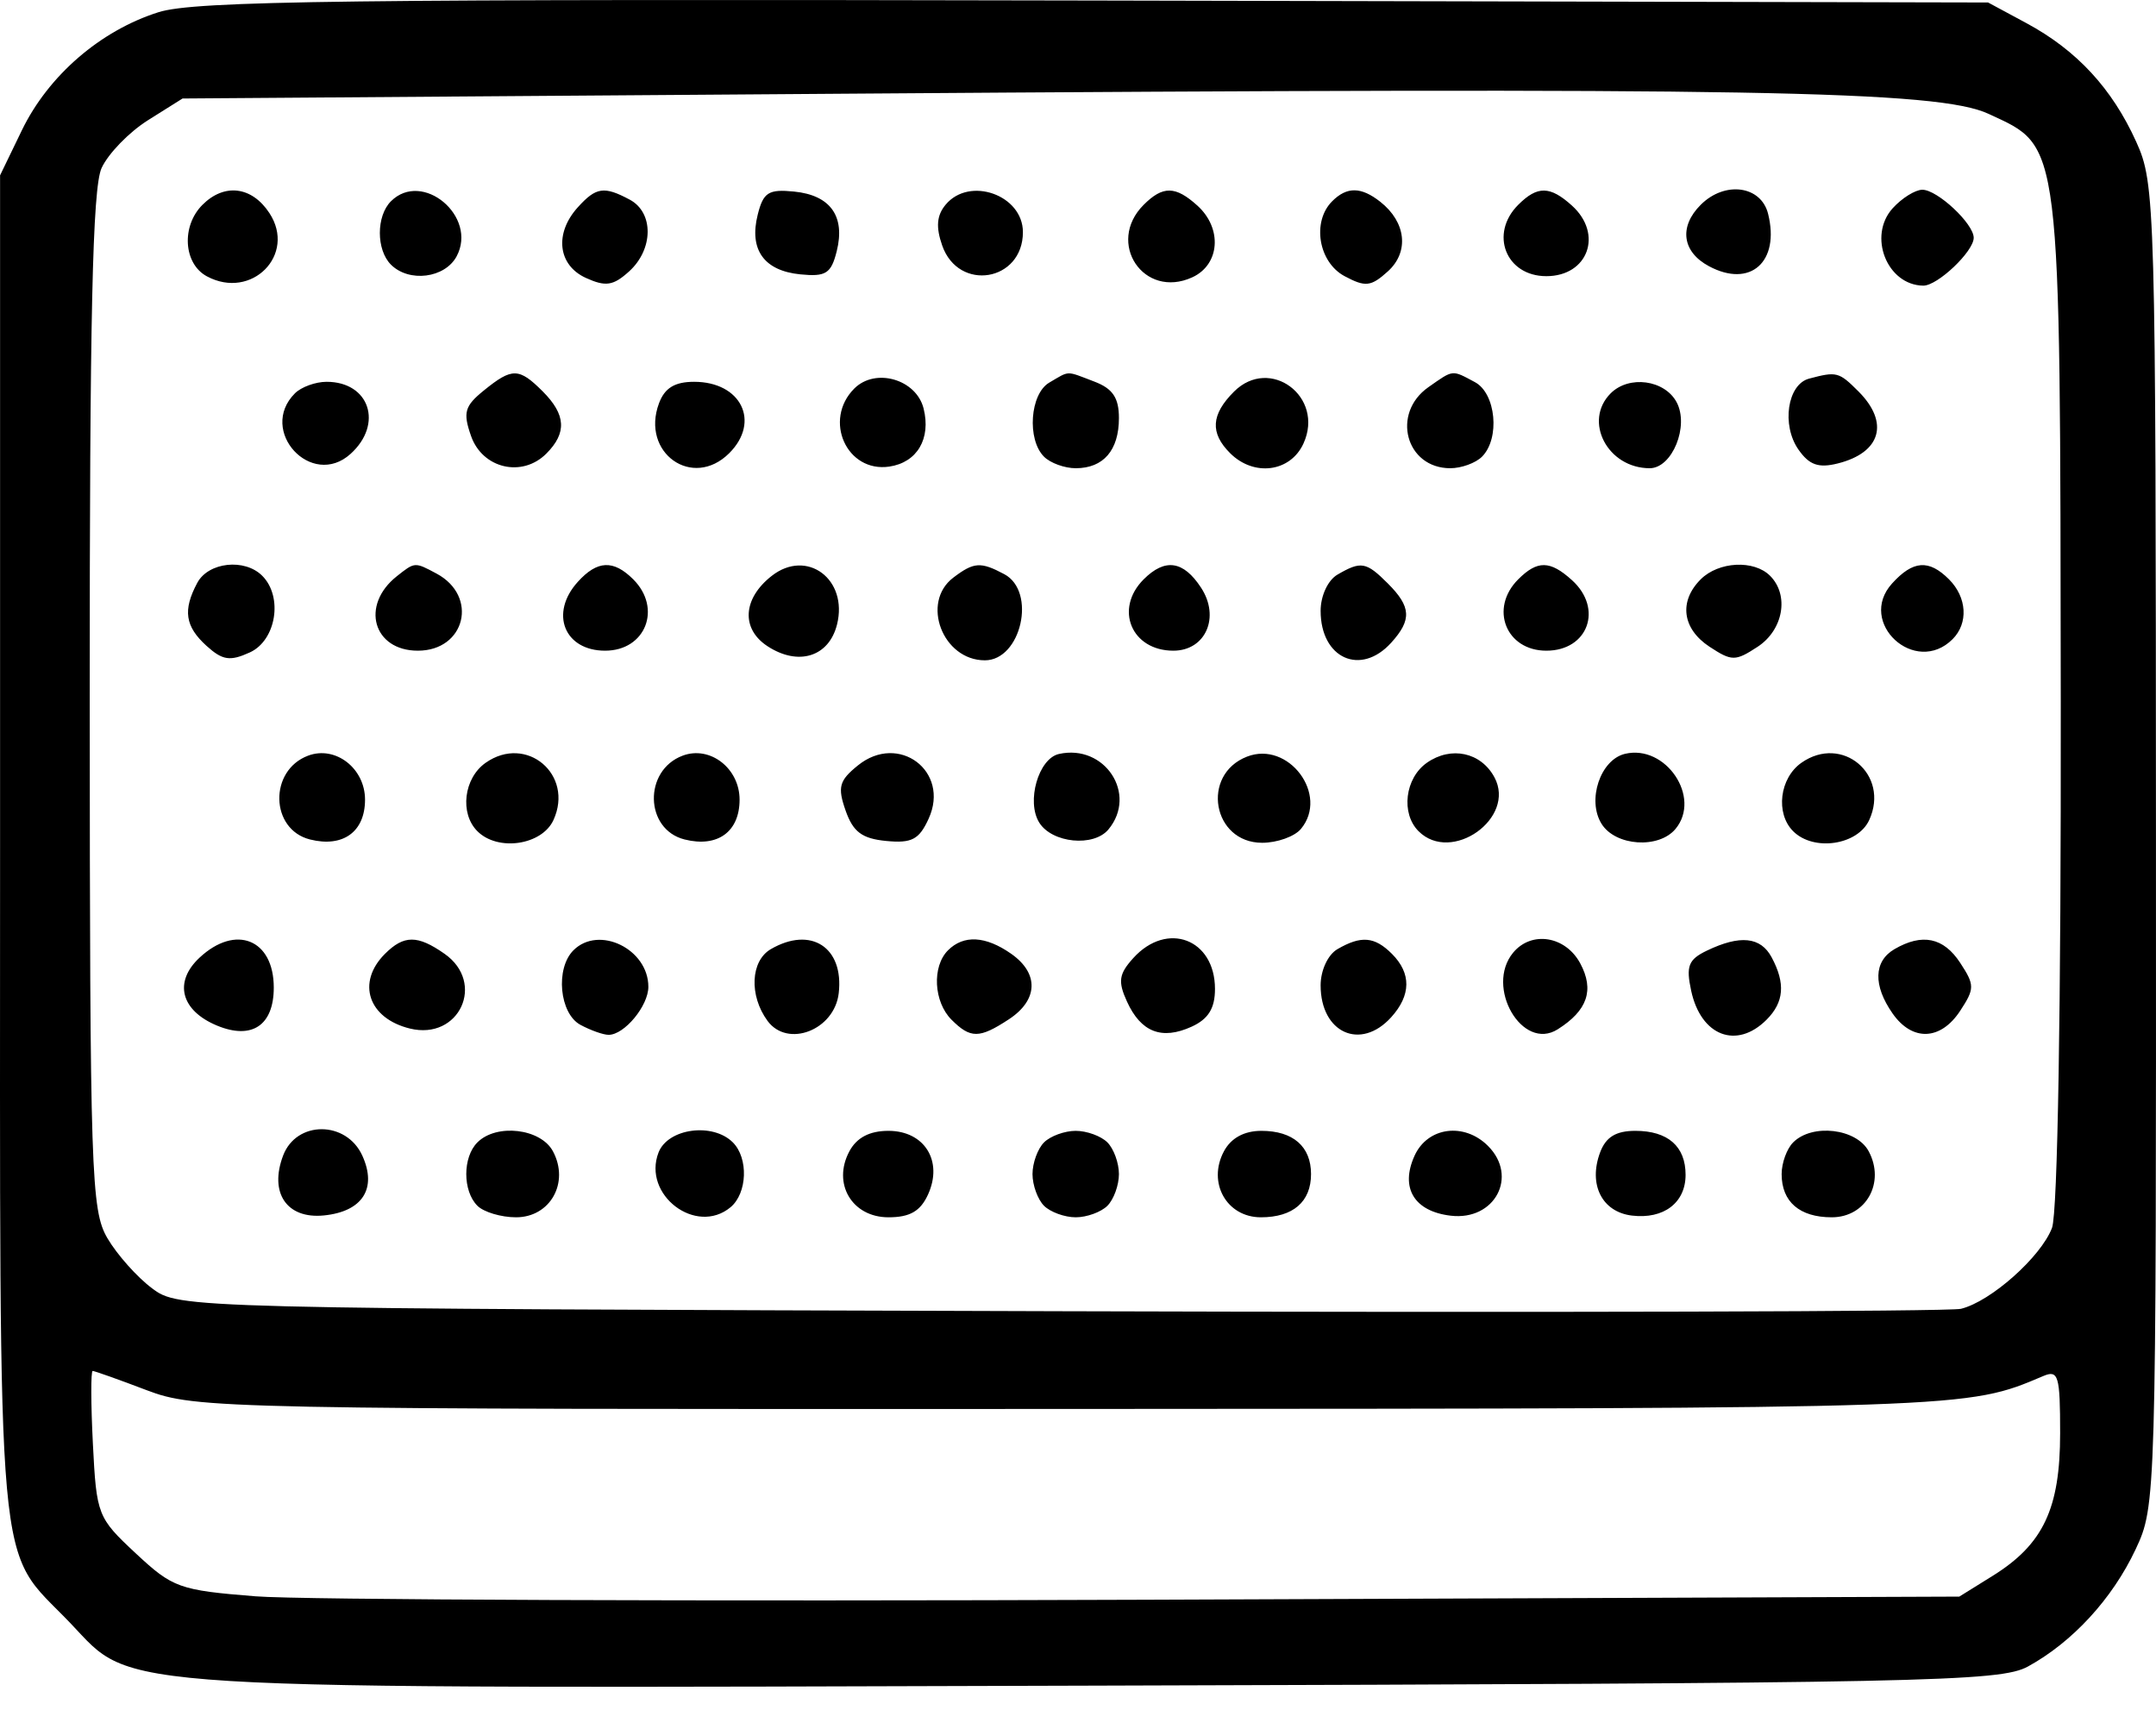 <svg xmlns="http://www.w3.org/2000/svg" width="58" height="46" viewBox="0 0 58 46" fill="none"> <path fill-rule="evenodd" clip-rule="evenodd" d="M4.265 0.328C2.702 0.822 1.302 2.032 0.589 3.504L0.002 4.717V22.803C0.002 43.047 -0.133 41.553 1.886 43.661C3.653 45.505 2.406 45.428 29.473 45.35C51.863 45.286 53.804 45.246 54.554 44.836C55.754 44.179 56.828 43.011 57.452 41.682C58 40.516 58.005 40.36 57.999 22.741C57.994 5.427 57.98 4.946 57.467 3.813C56.818 2.38 55.87 1.354 54.517 0.624L53.483 0.067L29.456 0.014C9.298 -0.03 5.24 0.02 4.265 0.328ZM53.5 3.065C55.466 3.981 55.419 3.6 55.438 18.876C55.447 27.082 55.355 32.632 55.202 33.036C54.905 33.816 53.554 35.017 52.753 35.212C52.444 35.288 41.533 35.316 28.506 35.277C4.886 35.205 4.817 35.203 4.09 34.66C3.689 34.361 3.149 33.755 2.89 33.313C2.45 32.562 2.419 31.595 2.414 18.87C2.411 8.515 2.488 5.06 2.732 4.523C2.91 4.134 3.472 3.554 3.983 3.233L4.911 2.65L22.738 2.521C47.129 2.344 52.145 2.433 53.5 3.065ZM5.446 5.511C4.872 6.085 4.936 7.098 5.567 7.435C6.768 8.079 7.981 6.852 7.248 5.733C6.776 5.013 6.035 4.921 5.446 5.511ZM10.517 5.415C10.119 5.813 10.119 6.721 10.517 7.12C11.005 7.607 11.968 7.485 12.284 6.896C12.857 5.824 11.362 4.57 10.517 5.415ZM15.544 5.577C14.909 6.279 15.006 7.133 15.761 7.477C16.294 7.719 16.496 7.689 16.924 7.302C17.581 6.707 17.591 5.719 16.942 5.372C16.25 5.002 16.036 5.033 15.544 5.577ZM20.384 5.775C20.147 6.716 20.552 7.284 21.528 7.381C22.217 7.45 22.358 7.361 22.509 6.76C22.745 5.819 22.34 5.251 21.364 5.154C20.675 5.085 20.534 5.174 20.384 5.775ZM25.438 5.508C25.199 5.795 25.173 6.11 25.347 6.606C25.787 7.862 27.518 7.574 27.518 6.245C27.518 5.245 26.079 4.735 25.438 5.508ZM30.766 5.511C29.746 6.531 30.767 8.057 32.072 7.462C32.818 7.122 32.89 6.145 32.212 5.532C31.623 4.999 31.283 4.993 30.766 5.511ZM35.837 5.415C35.288 5.964 35.468 7.053 36.17 7.429C36.732 7.729 36.88 7.713 37.337 7.3C37.915 6.776 37.827 5.975 37.131 5.428C36.615 5.022 36.233 5.018 35.837 5.415ZM40.842 5.511C40.062 6.291 40.511 7.43 41.599 7.43C42.722 7.43 43.134 6.297 42.289 5.532C41.699 4.999 41.359 4.993 40.842 5.511ZM45.751 5.511C45.161 6.1 45.253 6.777 45.974 7.162C47.086 7.758 47.889 7.045 47.564 5.75C47.374 4.992 46.398 4.863 45.751 5.511ZM50.916 5.603C50.241 6.35 50.764 7.672 51.739 7.685C52.123 7.689 53.096 6.766 53.096 6.397C53.096 6.018 52.119 5.105 51.715 5.105C51.524 5.105 51.165 5.329 50.916 5.603ZM13.019 10.503C12.499 10.924 12.45 11.097 12.672 11.73C12.978 12.606 14.046 12.856 14.696 12.205C15.254 11.647 15.226 11.157 14.6 10.53C13.96 9.891 13.778 9.888 13.019 10.503ZM22.982 10.453C22.137 11.298 22.777 12.723 23.925 12.553C24.673 12.442 25.05 11.802 24.846 10.989C24.648 10.202 23.549 9.886 22.982 10.453ZM28.228 10.293C27.709 10.595 27.621 11.822 28.086 12.287C28.257 12.458 28.64 12.597 28.939 12.597C29.685 12.597 30.101 12.114 30.101 11.247C30.101 10.702 29.934 10.454 29.439 10.266C28.659 9.969 28.789 9.966 28.228 10.293ZM33.196 10.537C32.579 11.153 32.548 11.648 33.091 12.191C33.732 12.832 34.715 12.703 35.066 11.931C35.64 10.673 34.161 9.571 33.196 10.537ZM38.427 10.416C37.42 11.121 37.818 12.597 39.015 12.597C39.313 12.597 39.697 12.458 39.868 12.287C40.359 11.796 40.244 10.584 39.678 10.281C39.05 9.945 39.108 9.939 38.427 10.416ZM48.666 10.187C48.084 10.341 47.92 11.438 48.382 12.096C48.672 12.511 48.922 12.599 49.441 12.468C50.602 12.177 50.833 11.368 49.995 10.53C49.469 10.004 49.41 9.989 48.666 10.187ZM7.934 10.582C6.93 11.586 8.38 13.162 9.431 12.211C10.318 11.408 9.94 10.272 8.786 10.272C8.488 10.272 8.104 10.412 7.934 10.582ZM17.727 10.853C17.233 12.186 18.634 13.176 19.619 12.191C20.465 11.345 19.937 10.272 18.673 10.272C18.151 10.272 17.88 10.438 17.727 10.853ZM43.33 10.582C42.584 11.328 43.245 12.597 44.38 12.597C44.985 12.597 45.447 11.463 45.104 10.821C44.781 10.218 43.823 10.089 43.33 10.582ZM5.307 15.681C4.914 16.416 4.978 16.853 5.558 17.378C5.986 17.765 6.188 17.796 6.72 17.553C7.43 17.23 7.62 16.056 7.055 15.491C6.581 15.016 5.606 15.122 5.307 15.681ZM10.674 15.504C9.691 16.283 10.037 17.506 11.241 17.506C12.521 17.506 12.877 16.039 11.744 15.432C11.155 15.117 11.163 15.116 10.674 15.504ZM15.544 15.654C14.779 16.498 15.179 17.506 16.279 17.506C17.367 17.506 17.816 16.367 17.036 15.587C16.503 15.055 16.068 15.074 15.544 15.654ZM20.76 15.494C19.98 16.105 19.932 16.916 20.645 17.384C21.475 17.928 22.299 17.672 22.517 16.803C22.823 15.584 21.706 14.752 20.76 15.494ZM25.645 15.541C24.765 16.209 25.359 17.765 26.494 17.765C27.472 17.765 27.891 15.915 27.018 15.448C26.381 15.108 26.199 15.12 25.645 15.541ZM30.766 15.587C29.97 16.383 30.438 17.506 31.565 17.506C32.433 17.506 32.83 16.603 32.31 15.81C31.834 15.083 31.341 15.012 30.766 15.587ZM35.979 15.46C35.722 15.61 35.527 16.03 35.527 16.434C35.527 17.713 36.603 18.2 37.425 17.292C37.984 16.675 37.964 16.326 37.336 15.698C36.752 15.114 36.615 15.09 35.979 15.46ZM40.842 15.587C40.062 16.367 40.511 17.506 41.599 17.506C42.722 17.506 43.134 16.374 42.289 15.609C41.699 15.075 41.359 15.07 40.842 15.587ZM45.751 15.587C45.157 16.181 45.255 16.918 45.991 17.401C46.589 17.793 46.684 17.793 47.283 17.401C47.975 16.947 48.139 16.012 47.618 15.491C47.184 15.056 46.233 15.105 45.751 15.587ZM50.899 15.699C49.947 16.75 51.524 18.2 52.528 17.196C52.957 16.767 52.915 16.071 52.432 15.587C51.889 15.044 51.463 15.076 50.899 15.699ZM8.289 20.33C7.229 20.727 7.266 22.316 8.34 22.585C9.227 22.808 9.82 22.379 9.82 21.514C9.82 20.67 9.024 20.054 8.289 20.33ZM13.066 20.521C12.476 20.934 12.361 21.883 12.843 22.363C13.394 22.915 14.581 22.739 14.89 22.06C15.447 20.838 14.161 19.753 13.066 20.521ZM18.365 20.33C17.305 20.727 17.342 22.316 18.417 22.585C19.303 22.808 19.896 22.379 19.896 21.514C19.896 20.67 19.1 20.054 18.365 20.33ZM23.079 20.593C22.575 21 22.527 21.176 22.748 21.807C22.949 22.382 23.19 22.562 23.839 22.625C24.528 22.692 24.726 22.588 24.983 22.024C25.564 20.749 24.174 19.705 23.079 20.593ZM28.487 20.285C27.936 20.408 27.604 21.567 27.958 22.132C28.303 22.684 29.422 22.794 29.819 22.315C30.609 21.364 29.72 20.01 28.487 20.285ZM33.547 20.356C32.297 20.842 32.619 22.674 33.954 22.674C34.358 22.674 34.828 22.506 34.998 22.3C35.758 21.386 34.665 19.922 33.547 20.356ZM38.386 20.521C37.796 20.934 37.681 21.883 38.162 22.363C39.047 23.248 40.791 22.011 40.204 20.915C39.843 20.239 39.037 20.065 38.386 20.521ZM43.715 20.281C43.051 20.439 42.687 21.528 43.085 22.165C43.459 22.765 44.624 22.844 45.075 22.3C45.777 21.454 44.813 20.021 43.715 20.281ZM48.462 20.521C47.873 20.934 47.758 21.883 48.239 22.363C48.79 22.915 49.977 22.739 50.286 22.06C50.843 20.838 49.557 19.753 48.462 20.521ZM5.369 25.764C4.665 26.419 4.864 27.189 5.84 27.593C6.777 27.981 7.365 27.586 7.365 26.569C7.365 25.271 6.341 24.858 5.369 25.764ZM10.355 25.663C9.584 26.434 9.907 27.398 11.028 27.672C12.356 27.997 13.075 26.441 11.958 25.66C11.233 25.152 10.866 25.152 10.355 25.663ZM15.426 25.567C14.935 26.058 15.05 27.27 15.616 27.573C15.891 27.721 16.231 27.841 16.373 27.841C16.797 27.841 17.442 27.062 17.442 26.549C17.442 25.532 16.11 24.883 15.426 25.567ZM20.736 25.536C20.191 25.853 20.148 26.782 20.646 27.463C21.186 28.202 22.448 27.715 22.563 26.722C22.706 25.486 21.815 24.908 20.736 25.536ZM25.503 25.567C25.068 26.002 25.116 26.953 25.598 27.435C26.109 27.945 26.346 27.944 27.139 27.424C27.931 26.905 27.956 26.188 27.202 25.66C26.514 25.178 25.924 25.146 25.503 25.567ZM30.488 25.775C30.099 26.205 30.07 26.403 30.317 26.945C30.692 27.769 31.253 27.988 32.056 27.622C32.506 27.417 32.685 27.128 32.685 26.606C32.685 25.262 31.395 24.773 30.488 25.775ZM35.979 25.536C35.722 25.686 35.527 26.106 35.527 26.51C35.527 27.789 36.603 28.276 37.425 27.368C37.962 26.775 37.969 26.186 37.446 25.663C36.979 25.196 36.617 25.165 35.979 25.536ZM40.707 25.629C39.941 26.552 40.952 28.294 41.904 27.693C42.706 27.188 42.895 26.635 42.512 25.92C42.116 25.181 41.202 25.034 40.707 25.629ZM45.915 25.577C45.42 25.816 45.352 25.992 45.496 26.658C45.759 27.872 46.718 28.24 47.523 27.435C47.994 26.963 48.036 26.458 47.661 25.757C47.365 25.203 46.811 25.146 45.915 25.577ZM50.964 25.536C50.405 25.862 50.386 26.512 50.914 27.267C51.445 28.025 52.208 27.995 52.732 27.195C53.124 26.597 53.124 26.502 52.732 25.903C52.285 25.221 51.711 25.101 50.964 25.536ZM7.617 31.087C7.235 32.093 7.716 32.8 8.713 32.7C9.752 32.596 10.15 31.976 9.747 31.091C9.316 30.145 7.976 30.143 7.617 31.087ZM12.843 30.735C12.444 31.133 12.444 32.041 12.843 32.44C13.013 32.61 13.481 32.75 13.882 32.75C14.804 32.75 15.326 31.816 14.875 30.974C14.547 30.36 13.357 30.22 12.843 30.735ZM17.716 31.006C17.274 32.145 18.725 33.249 19.652 32.48C20.105 32.103 20.139 31.159 19.715 30.735C19.173 30.193 17.968 30.356 17.716 31.006ZM22.85 30.974C22.384 31.843 22.921 32.75 23.901 32.75C24.477 32.75 24.761 32.587 24.966 32.136C25.376 31.237 24.87 30.424 23.901 30.424C23.393 30.424 23.047 30.606 22.85 30.974ZM28.086 30.735C27.916 30.905 27.776 31.289 27.776 31.587C27.776 31.886 27.916 32.269 28.086 32.44C28.257 32.61 28.64 32.75 28.939 32.75C29.237 32.75 29.621 32.61 29.791 32.44C29.962 32.269 30.101 31.886 30.101 31.587C30.101 31.289 29.962 30.905 29.791 30.735C29.621 30.564 29.237 30.424 28.939 30.424C28.64 30.424 28.257 30.564 28.086 30.735ZM32.926 30.974C32.475 31.816 32.997 32.75 33.92 32.75C34.785 32.75 35.269 32.333 35.269 31.587C35.269 30.845 34.786 30.424 33.934 30.424C33.47 30.424 33.117 30.617 32.926 30.974ZM38.055 31.091C37.66 31.957 38.042 32.591 39.028 32.707C40.212 32.847 40.85 31.651 40.03 30.83C39.389 30.189 38.406 30.319 38.055 31.091ZM43.045 31.006C42.724 31.869 43.097 32.608 43.903 32.704C44.757 32.806 45.345 32.359 45.345 31.607C45.345 30.841 44.869 30.424 43.993 30.424C43.471 30.424 43.199 30.591 43.045 31.006ZM48.239 30.735C48.068 30.905 47.929 31.289 47.929 31.587C47.929 32.333 48.412 32.75 49.278 32.75C50.2 32.75 50.722 31.816 50.271 30.974C49.943 30.36 48.753 30.22 48.239 30.735ZM3.945 37.401C5.269 37.904 5.917 37.917 29.006 37.906C53.053 37.894 52.895 37.9 54.969 37.02C55.374 36.849 55.421 37.01 55.421 38.56C55.421 40.585 54.967 41.548 53.613 42.392L52.708 42.955L30.877 43.039C18.869 43.084 8.068 43.044 6.875 42.947C4.822 42.783 4.648 42.72 3.652 41.791C2.624 40.833 2.596 40.759 2.499 38.846C2.444 37.767 2.442 36.884 2.493 36.884C2.544 36.884 3.197 37.116 3.945 37.401Z" fill="black"/> </svg>